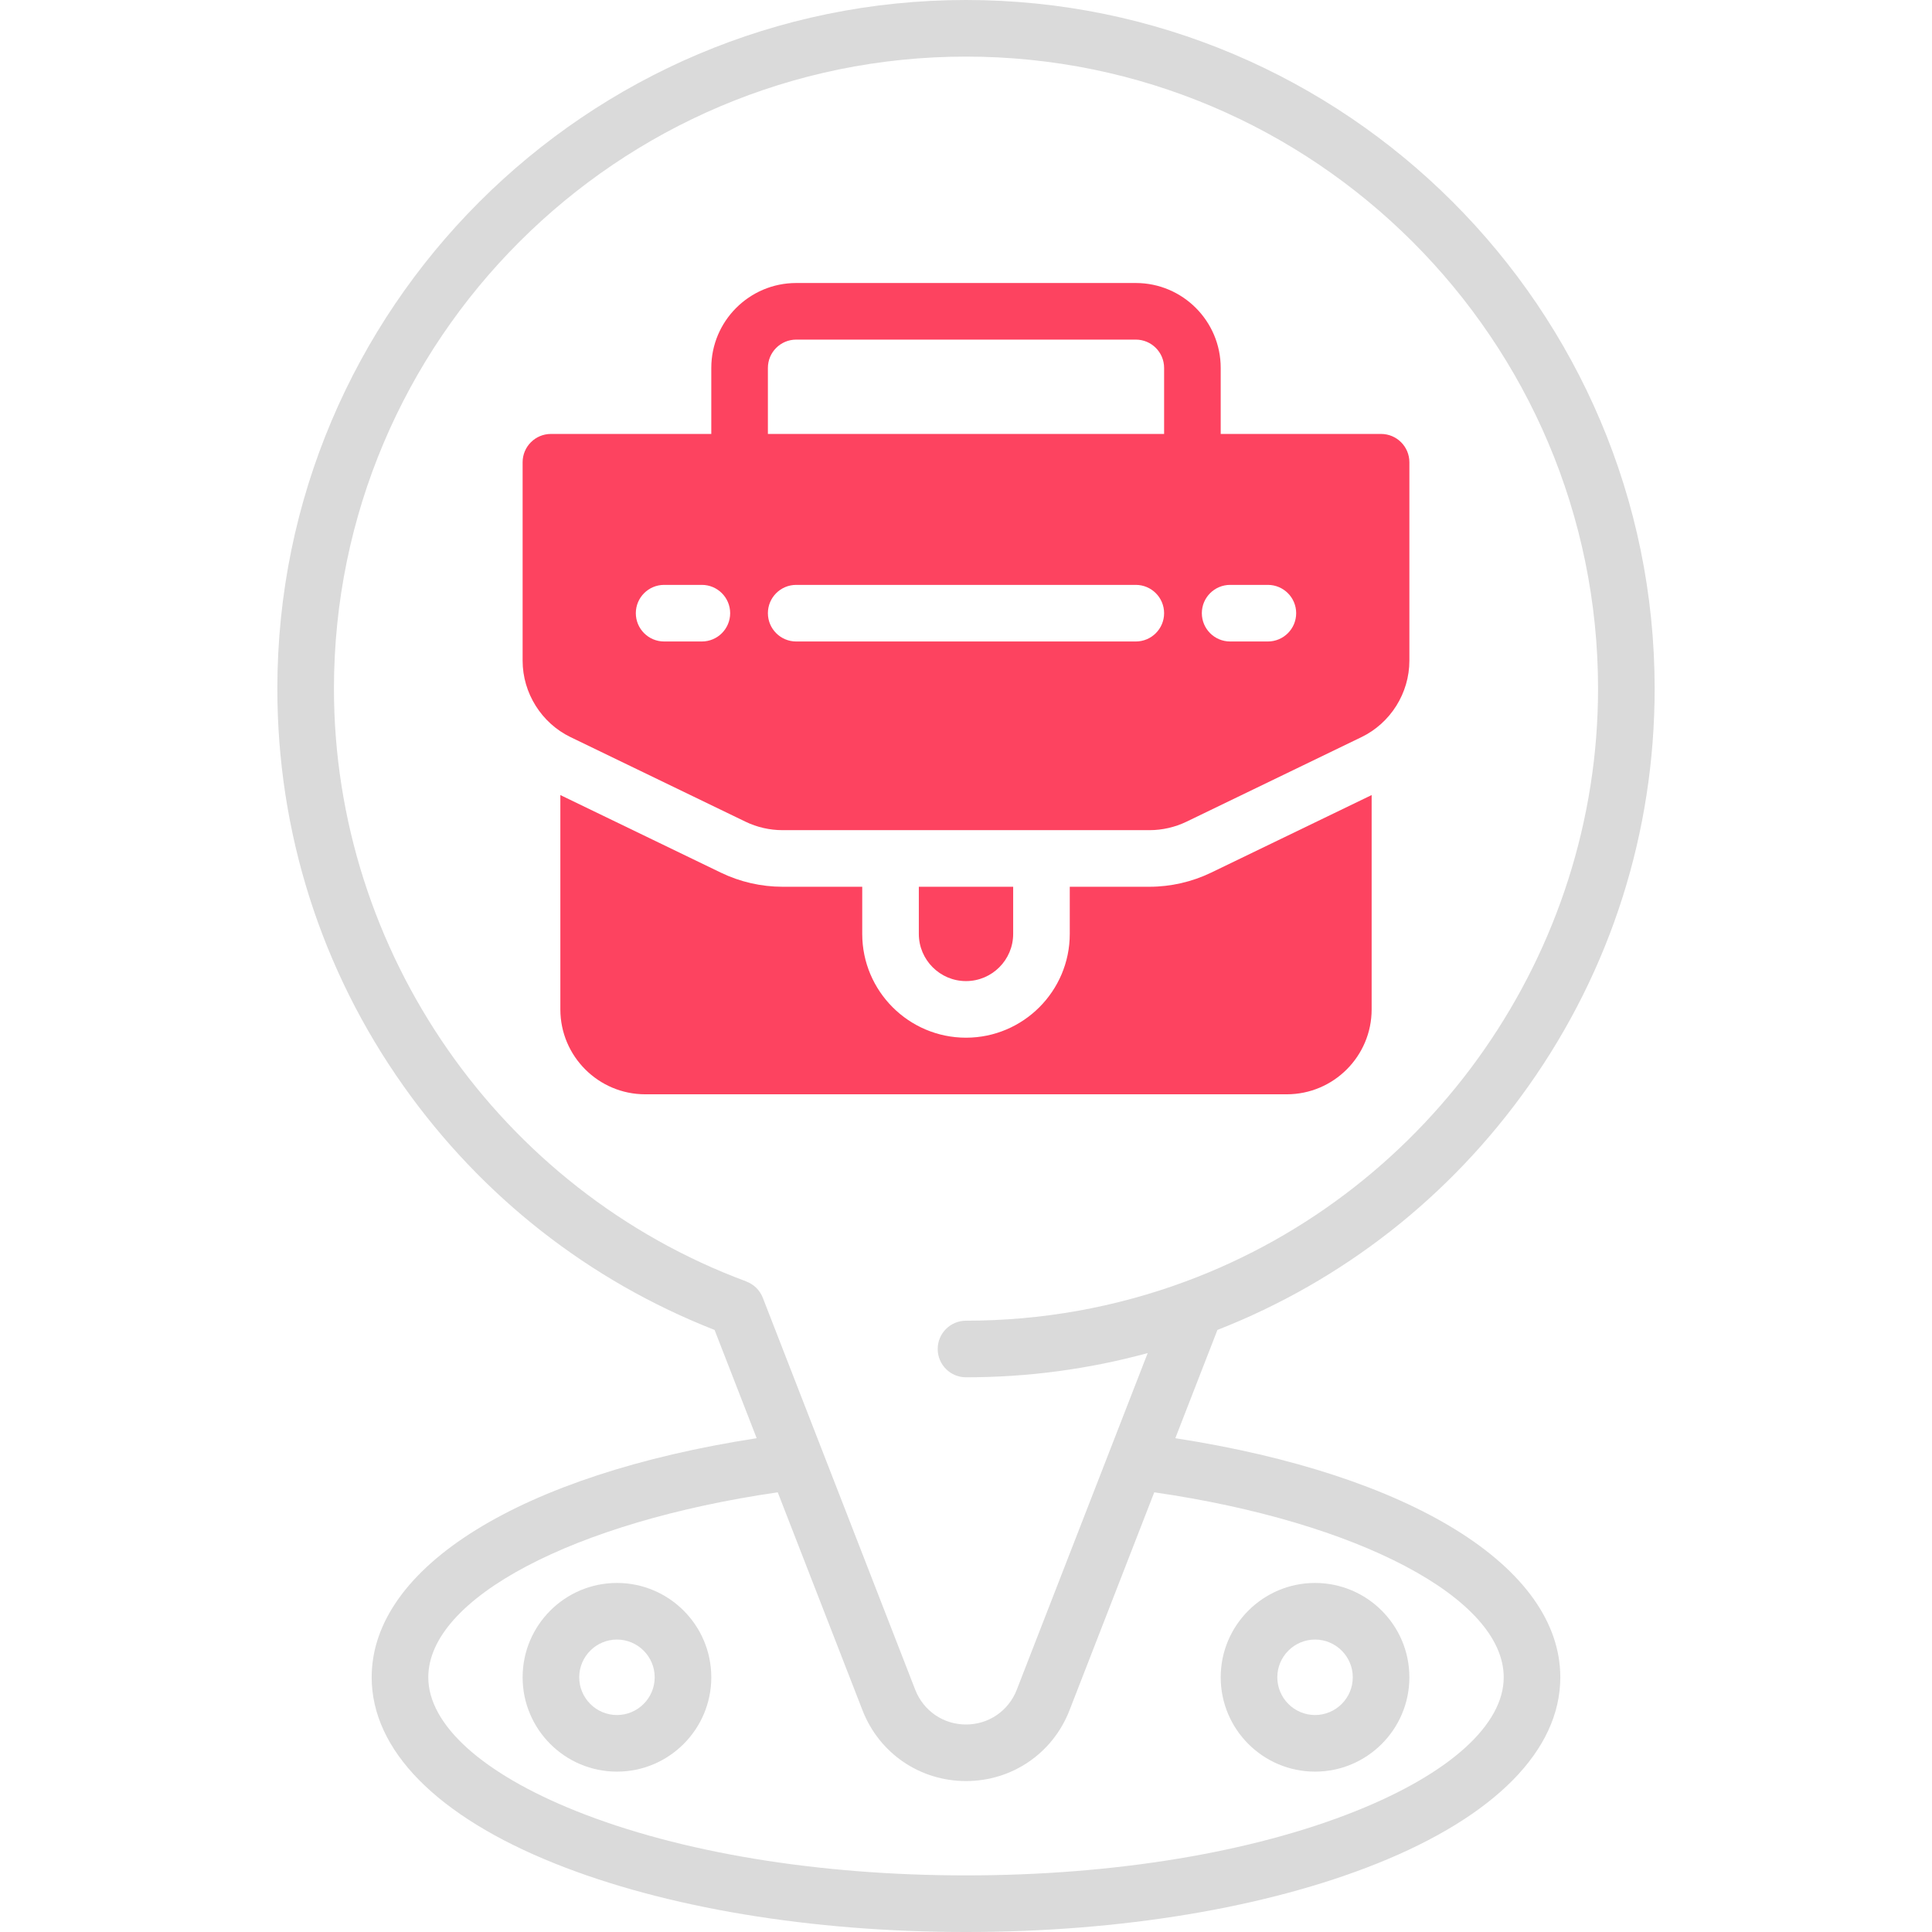 <?xml version="1.0" encoding="UTF-8"?>
<svg id="OBJECT" xmlns="http://www.w3.org/2000/svg" viewBox="0 0 512 512">
  <defs>
    <style>
      .cls-1 {
        fill: #FD4360;
      }

      .cls-2 {
        fill: #dadada;
      }
    </style>
  </defs>
  <g>
    <path class="cls-2" d="M311.47,381.14l11.16-28.69c33.22-13.02,61.67-35.3,82.41-64.6,21.89-30.91,33.46-67.34,33.46-105.35C438.5,81.87,356.63,0,256,0S73.5,81.87,73.5,182.5c0,38.01,11.57,74.44,33.46,105.35,20.75,29.3,49.19,51.58,82.41,64.6l11.16,28.69c-62.32,9.62-102.03,34.05-102.03,63.36,0,19.3,17.28,36.84,48.65,49.39,29.2,11.68,67.85,18.11,108.85,18.11s79.66-6.43,108.85-18.11c31.37-12.55,48.65-30.09,48.65-49.39,0-29.31-39.72-53.74-102.03-63.36Zm-113.7-41.55c-65.36-24.24-109.27-87.37-109.27-157.09,0-92.36,75.14-167.5,167.5-167.5s167.5,75.14,167.5,167.5c0,69.73-43.91,132.86-109.27,157.09-18.62,6.9-38.21,10.41-58.23,10.41-4.14,0-7.5,3.36-7.5,7.5s3.36,7.5,7.5,7.5c16.39,0,32.53-2.16,48.15-6.42l-34.7,89.23c-2.17,5.59-7.45,9.2-13.45,9.2s-11.27-3.61-13.45-9.2l-40.4-103.89c-.78-2-2.37-3.57-4.38-4.31Zm161.51,140.37c-27.47,10.99-64.15,17.04-103.28,17.04s-75.81-6.05-103.28-17.04c-24.92-9.97-39.22-22.9-39.22-35.46,0-20.95,38.6-41.2,92.61-49.02l22.46,57.76c4.43,11.4,15.2,18.76,27.43,18.76s23-7.36,27.43-18.76l22.46-57.76c54.01,7.82,92.61,28.07,92.61,49.02,0,12.57-14.29,25.49-39.22,35.46Z"/>
    <path class="cls-2" d="M348.5,419.5c-13.79,0-25,11.21-25,25s11.21,25,25,25,25-11.21,25-25-11.21-25-25-25Zm0,35c-5.51,0-10-4.49-10-10s4.49-10,10-10,10,4.49,10,10-4.49,10-10,10Z"/>
    <path class="cls-2" d="M163.5,419.5c-13.79,0-25,11.21-25,25s11.21,25,25,25,25-11.21,25-25-11.21-25-25-25Zm0,35c-5.51,0-10-4.49-10-10s4.49-10,10-10,10,4.49,10,10-4.49,10-10,10Z"/>
  </g>
  <g>
    <path class="cls-1" d="M268.5,247.5v-12.5h-25v12.5c0,6.89,5.61,12.5,12.5,12.5s12.5-5.61,12.5-12.5Z"/>
    <path class="cls-1" d="M304.64,235h-21.14v12.5c0,15.16-12.34,27.5-27.5,27.5s-27.5-12.34-27.5-27.5v-12.5h-21.14c-5.62,0-11.26-1.29-16.32-3.74l-42.54-20.56v56.8c0,12.41,10.09,22.5,22.5,22.5h170c12.41,0,22.5-10.09,22.5-22.5v-56.8l-42.54,20.56c-5.05,2.44-10.7,3.74-16.32,3.74Z"/>
    <path class="cls-1" d="M366,115h-42.5v-17.5c0-12.41-10.09-22.5-22.5-22.5h-90c-12.41,0-22.5,10.09-22.5,22.5v17.5h-42.5c-4.14,0-7.5,3.36-7.5,7.5v52.59c0,8.57,4.99,16.53,12.71,20.26l46.36,22.41c3.04,1.47,6.42,2.24,9.79,2.24h97.28c3.37,0,6.76-.78,9.79-2.24l46.36-22.41s0,0,0,0c7.72-3.73,12.71-11.68,12.71-20.26v-52.59c0-4.14-3.36-7.5-7.5-7.5Zm-180,55h-10c-4.14,0-7.5-3.36-7.5-7.5s3.36-7.5,7.5-7.5h10c4.14,0,7.5,3.36,7.5,7.5s-3.36,7.5-7.5,7.5Zm115,0h-90c-4.14,0-7.5-3.36-7.5-7.5s3.36-7.5,7.5-7.5h90c4.14,0,7.5,3.36,7.5,7.5s-3.36,7.5-7.5,7.5Zm7.5-55h-105v-17.5c0-4.14,3.36-7.5,7.5-7.5h90c4.14,0,7.5,3.36,7.5,7.5v17.5Zm27.5,55h-10c-4.14,0-7.5-3.36-7.5-7.5s3.36-7.5,7.5-7.5h10c4.14,0,7.5,3.36,7.5,7.5s-3.36,7.5-7.5,7.5Z"/>
  </g>
</svg>